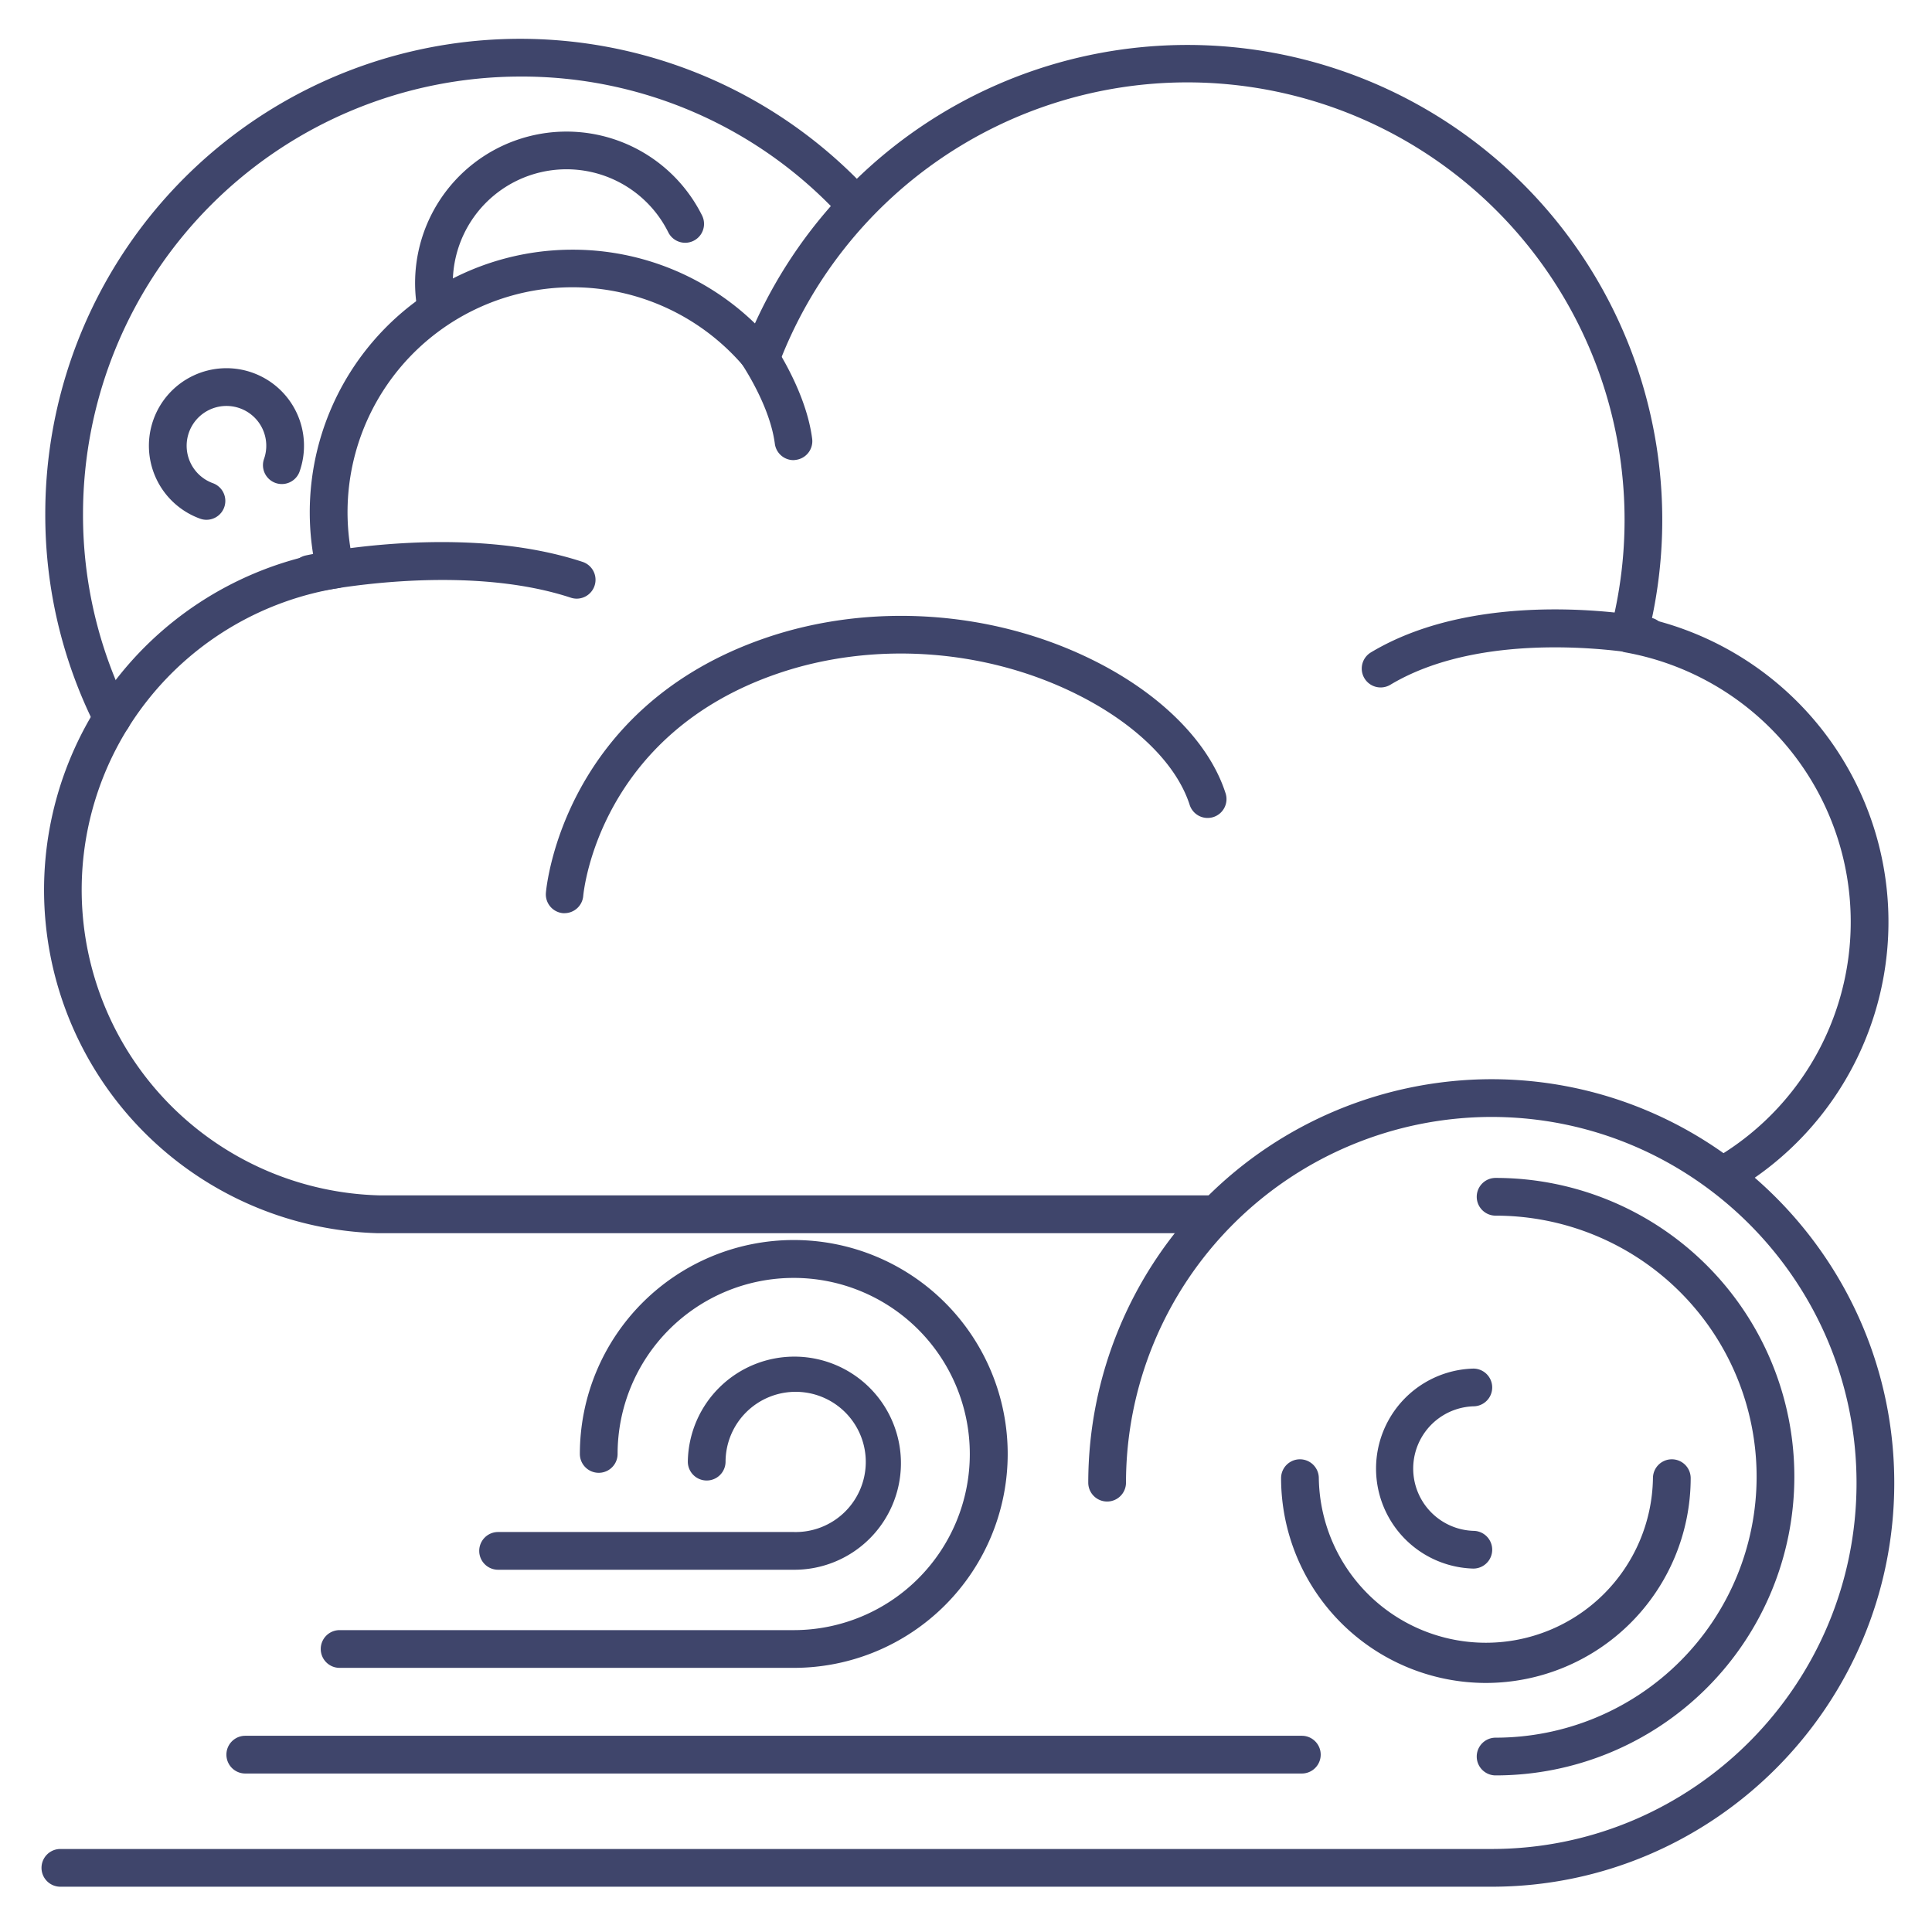 <?xml version="1.0" ?><svg viewBox="0 0 512 512" xmlns="http://www.w3.org/2000/svg"><defs><style>.cls-1{fill:#3f456b;}</style></defs><title/><g id="Lines"><path class="cls-1" d="M29.74,195.2a5,5,0,0,1-4.48-2.76A124.58,124.58,0,0,1,12,136.15,125.85,125.85,0,0,1,229.66,50.06a5,5,0,1,1-7.29,6.84,114.76,114.76,0,0,0-84.51-36.61A116,116,0,0,0,22,136.15,114.77,114.77,0,0,0,34.2,188a5,5,0,0,1-4.46,7.24Z"/><path class="cls-1" d="M115.37,85.11a5,5,0,0,1-4.94-4.28,40.13,40.13,0,0,1,75.64-23.69,5,5,0,0,1-8.95,4.46A30.13,30.13,0,0,0,120,75a30.56,30.56,0,0,0,.32,4.39,5,5,0,0,1-4.23,5.67A6,6,0,0,1,115.37,85.11Z"/><path class="cls-1" d="M54.72,137.75a4.88,4.88,0,0,1-1.7-.3,20.55,20.55,0,1,1,26.32-12.34,5,5,0,0,1-9.4-3.4,10.55,10.55,0,1,0-13.52,6.34,5,5,0,0,1-1.7,9.7Z"/><path class="cls-1" d="M365.89,182.18a5,5,0,0,1-2.58-9.29c29.52-17.71,72.26-9.58,74.06-9.22a5,5,0,1,1-1.93,9.81c-.57-.11-40.85-7.69-67,8A5,5,0,0,1,365.89,182.18Z"/><path class="cls-1" d="M210.29,121.94a5,5,0,0,1-4.95-4.35c-1.51-11.55-10.53-23.78-10.62-23.9a5,5,0,1,1,8-6c.44.58,10.68,14.46,12.51,28.57a5,5,0,0,1-4.31,5.61A4.73,4.73,0,0,1,210.29,121.94Z"/><path class="cls-1" d="M321.33,326.81h0l-208.83,0H100.08A91,91,0,0,1,83,147a69.61,69.61,0,0,1,68.72-80.83,69.34,69.34,0,0,1,48.35,19.54,125.86,125.86,0,0,1,237.65,78.45,82.57,82.57,0,0,1,21.58,151.59,5,5,0,1,1-5-8.66,72.57,72.57,0,0,0-23.5-134.19,5,5,0,0,1-3.95-6.17A115.93,115.93,0,0,0,314.7,21.83,115.85,115.85,0,0,0,206.37,96.57a5,5,0,0,1-8.54,1.4A59.61,59.61,0,0,0,93.77,149.74a5,5,0,0,1-.69,3.93,5,5,0,0,1-3.36,2.18,81,81,0,0,0,10.66,160.93H112.5l208.83,0a5,5,0,0,1,0,10Z"/><path class="cls-1" d="M152.82,158.65a5,5,0,0,1-1.56-.26C122,148.78,83.52,156.9,83.14,157A5,5,0,0,1,81,147.21c1.68-.37,41.5-8.79,73.35,1.68a5,5,0,0,1-1.56,9.76Z"/><path class="cls-1" d="M149.65,242h-.45a5,5,0,0,1-4.53-5.41c.17-2,4.84-49.15,58.07-67.48,27.83-9.59,60.36-7.39,87,5.87,17.87,8.88,30.64,21.68,35,35.1a5,5,0,1,1-9.5,3.11c-3.56-10.89-14.49-21.56-30-29.26-24.32-12.09-54-14.1-79.31-5.37-46.93,16.16-51.21,57.17-51.37,58.9A5,5,0,0,1,149.65,242Z"/><path class="cls-1" d="M395.27,500H16a5,5,0,0,1,0-10H395.27C448.6,490,492,446.49,492,393s-43.42-97-96.78-97a97,97,0,0,0-96.82,96.92,5,5,0,0,1-10,0A107,107,0,0,1,395.2,286C454.08,286,502,334,502,393S454.11,500,395.27,500Z"/><path class="cls-1" d="M210.43,442H90a5,5,0,0,1,0-10H210.43a46.67,46.67,0,1,0-46.76-46.69,5,5,0,0,1-10,0A56.69,56.69,0,1,1,210.43,442Z"/></g><g id="Outline"><path class="cls-1" d="M345,470H65a5,5,0,0,1,0-10H345a5,5,0,0,1,0,10Z"/><path class="cls-1" d="M396.35,470.5a5,5,0,0,1,0-10,69.17,69.17,0,0,0,0-138.34,5,5,0,0,1,0-10,79.17,79.17,0,0,1,0,158.34Z"/><path class="cls-1" d="M393.77,446a54.33,54.33,0,0,1-54.27-54.27,5,5,0,0,1,10,0,44.28,44.28,0,0,0,88.55,0,5,5,0,0,1,10,0A54.33,54.33,0,0,1,393.77,446Z"/><path class="cls-1" d="M390.45,415.69a26.51,26.51,0,0,1,0-53,5,5,0,0,1,0,10,16.51,16.51,0,0,0,0,33,5,5,0,0,1,0,10Z"/><path class="cls-1" d="M210.36,416H132a5,5,0,0,1,0-10h78.36a18.58,18.58,0,1,0-18.08-18.65,5,5,0,0,1-10,0A28.24,28.24,0,1,1,210.36,416Z"/></g></svg>
